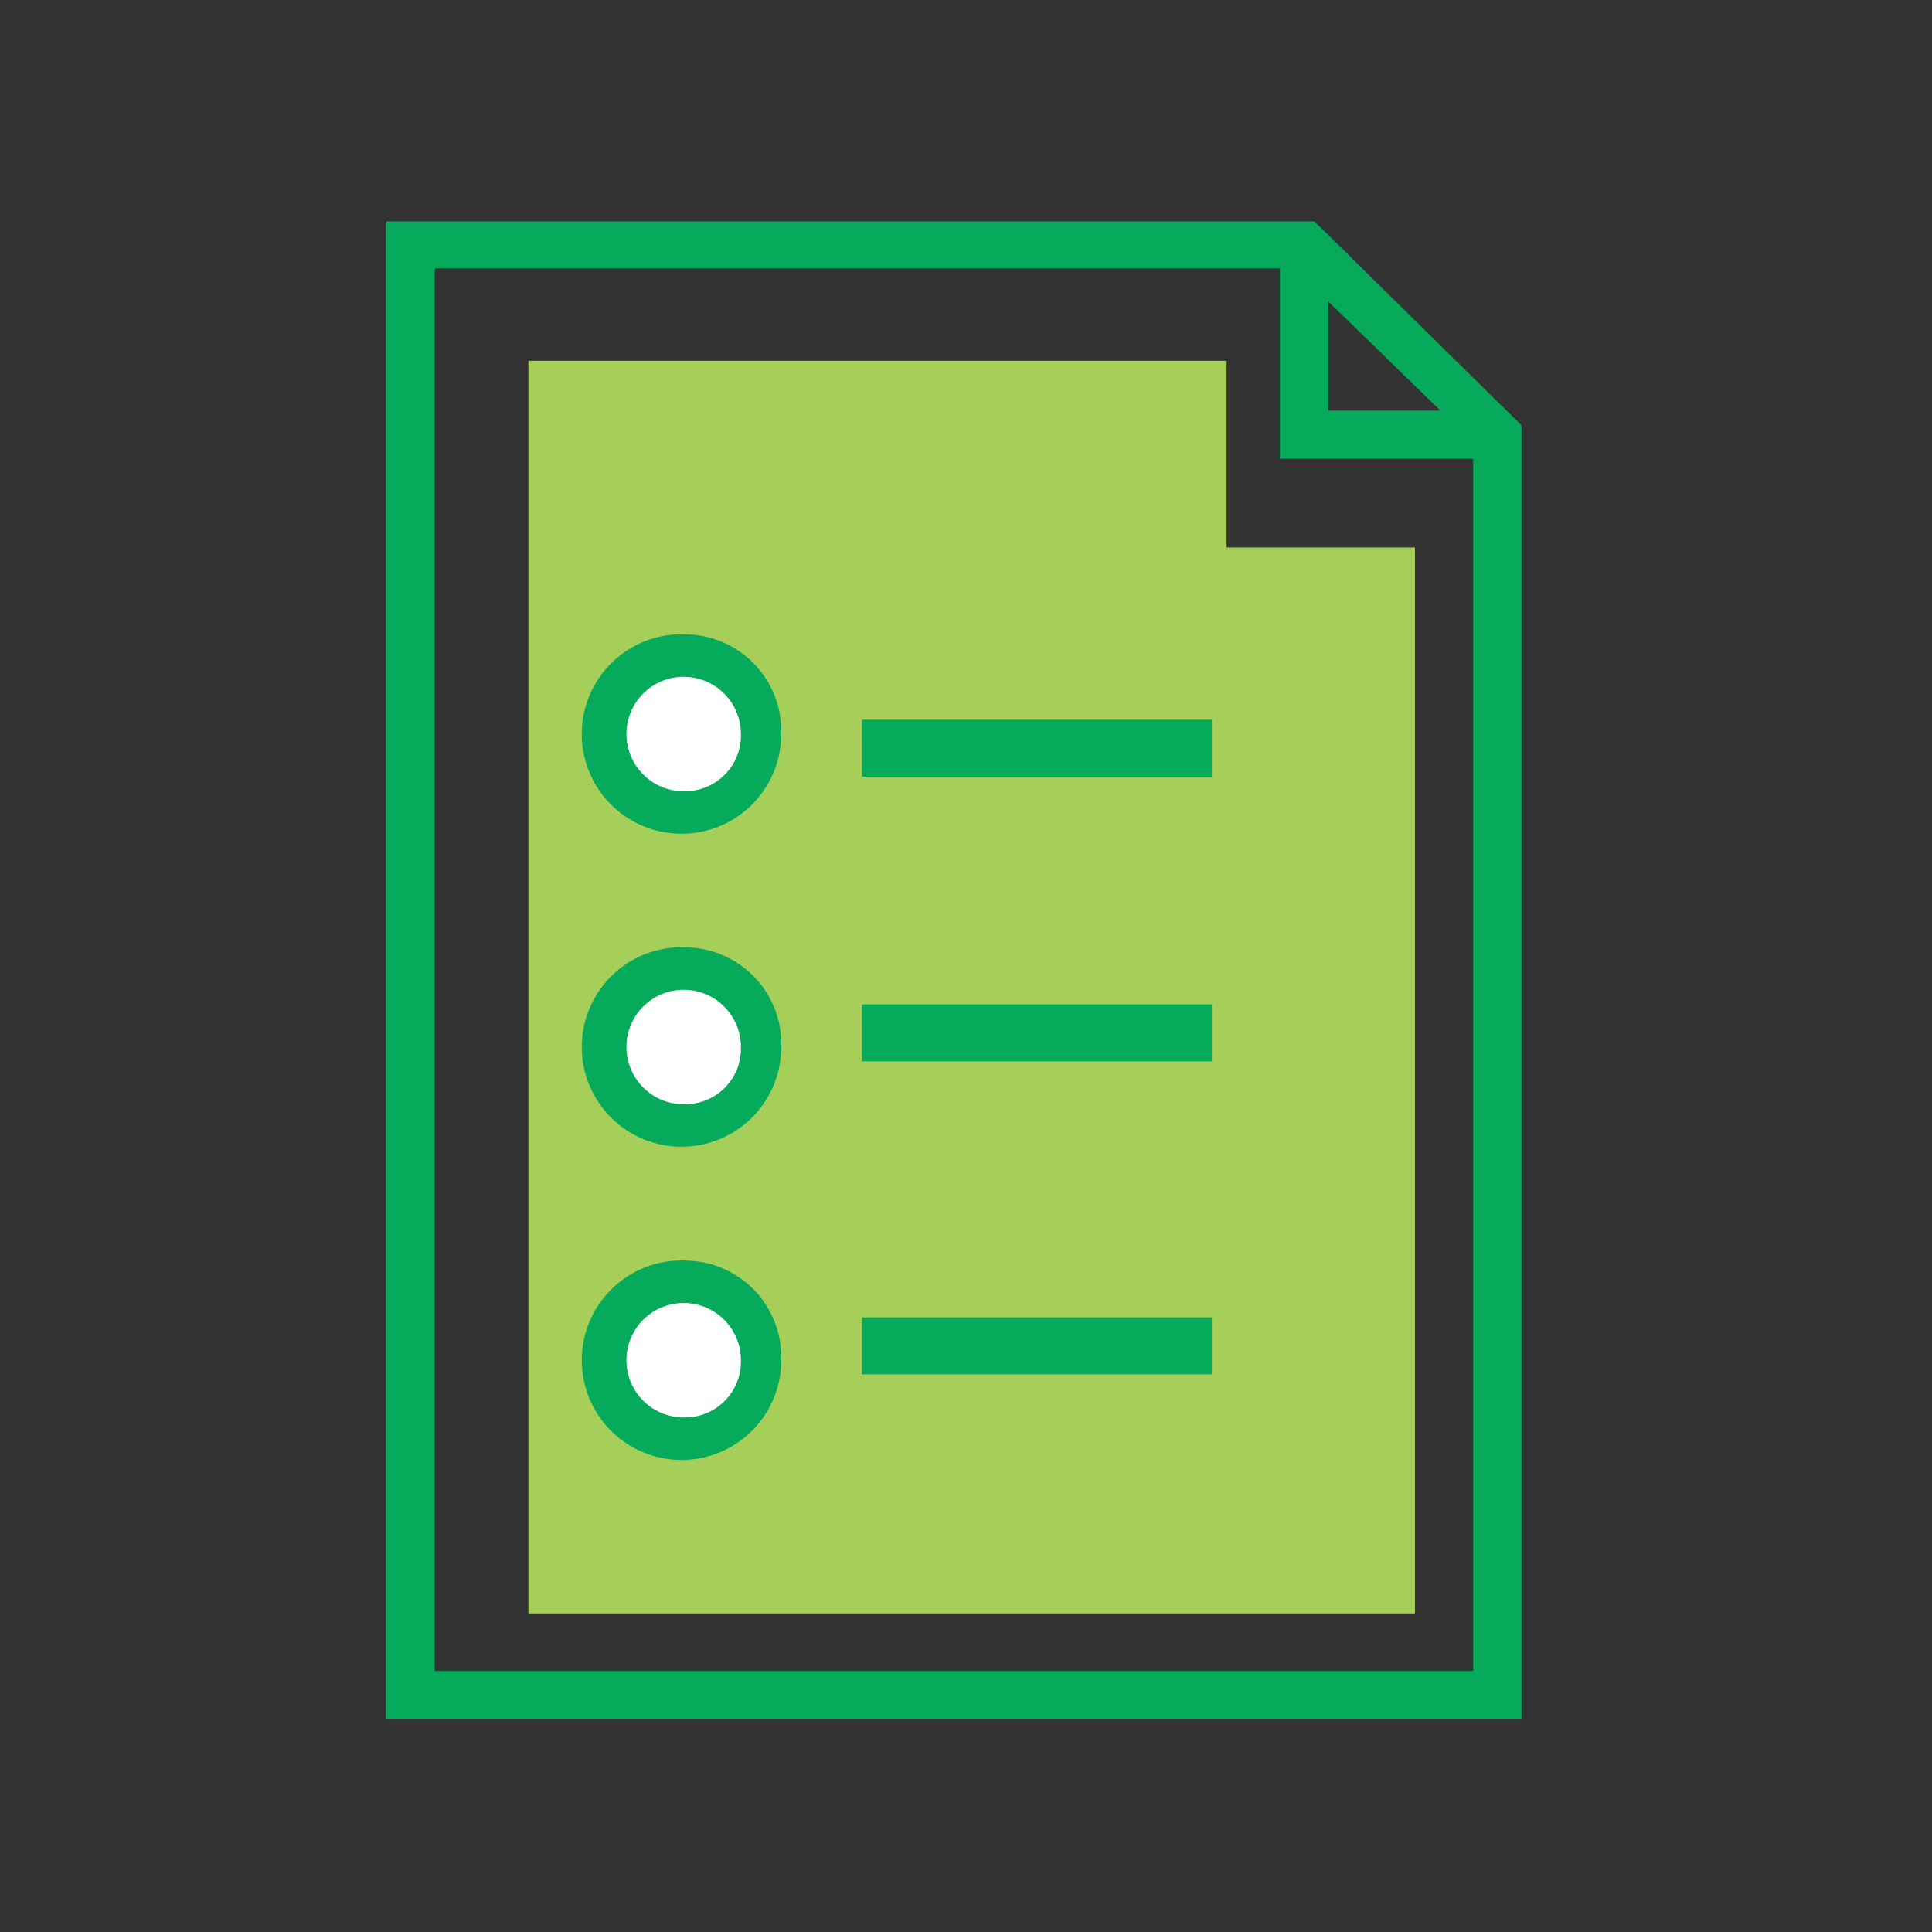<svg id="Layer_1" data-name="Layer 1" xmlns="http://www.w3.org/2000/svg" viewBox="0 0 80 80"><rect x="0" y="0" width="80" height="80" fill="#333333" stroke="none"/><defs><style>.cls-1{fill:#a5cf59;}.cls-2{fill:#05aa5b;}.cls-3{fill:#fff;}</style></defs><title>icono-folletos0-sin</title><g id="Product-Specific-1.0.0"><g id="Group-18"><g id="plan-de-estudios-copy"><polygon id="Shape" class="cls-1" points="21.88 66.81 21.88 14.94 50.79 14.94 50.79 22.67 58.59 22.67 58.59 66.81 21.88 66.81"/><g id="Group"><path id="Shape-2" data-name="Shape" class="cls-2" d="M54.43,9.17H16v62H63V17.61ZM55,12.48,59.64,17H55ZM18,69.19V11.11H53V19h8V69.19Z"/></g></g><g id="Group-3"><rect id="Rectangle-path" class="cls-2" x="35.69" y="54.55" width="14.49" height="2.36"/><ellipse id="Oval-2" class="cls-3" cx="29" cy="30.39" rx="3.34" ry="2.95"/><ellipse id="Oval-2-Copy-4" class="cls-3" cx="29" cy="43.36" rx="3.34" ry="2.95"/><ellipse id="Oval-2-Copy-5" class="cls-3" cx="29" cy="56.32" rx="3.34" ry="2.95"/><path id="Shape-3" data-name="Shape" class="cls-2" d="M28.45,52.2a4.13,4.13,0,1,0,3.9,4.12A4,4,0,0,0,28.45,52.2Zm0,6.49a2.37,2.37,0,1,1,2.23-2.37A2.31,2.31,0,0,1,28.45,58.69Z"/><rect id="Rectangle-path-2" data-name="Rectangle-path" class="cls-2" x="35.69" y="41.59" width="14.49" height="2.36"/><path id="Shape-4" data-name="Shape" class="cls-2" d="M28.45,39.23a4.13,4.13,0,1,0,3.9,4.13A4,4,0,0,0,28.45,39.23Zm0,6.49a2.37,2.37,0,1,1,2.23-2.36A2.3,2.3,0,0,1,28.45,45.72Z"/><rect id="Rectangle-path-3" data-name="Rectangle-path" class="cls-2" x="35.69" y="29.8" width="14.49" height="2.36"/><path id="Shape-5" data-name="Shape" class="cls-2" d="M28.45,26.27a4.13,4.13,0,1,0,3.9,4.12A4,4,0,0,0,28.45,26.27Zm0,6.49a2.37,2.37,0,1,1,2.23-2.37A2.31,2.31,0,0,1,28.45,32.76Z"/></g></g></g></svg>